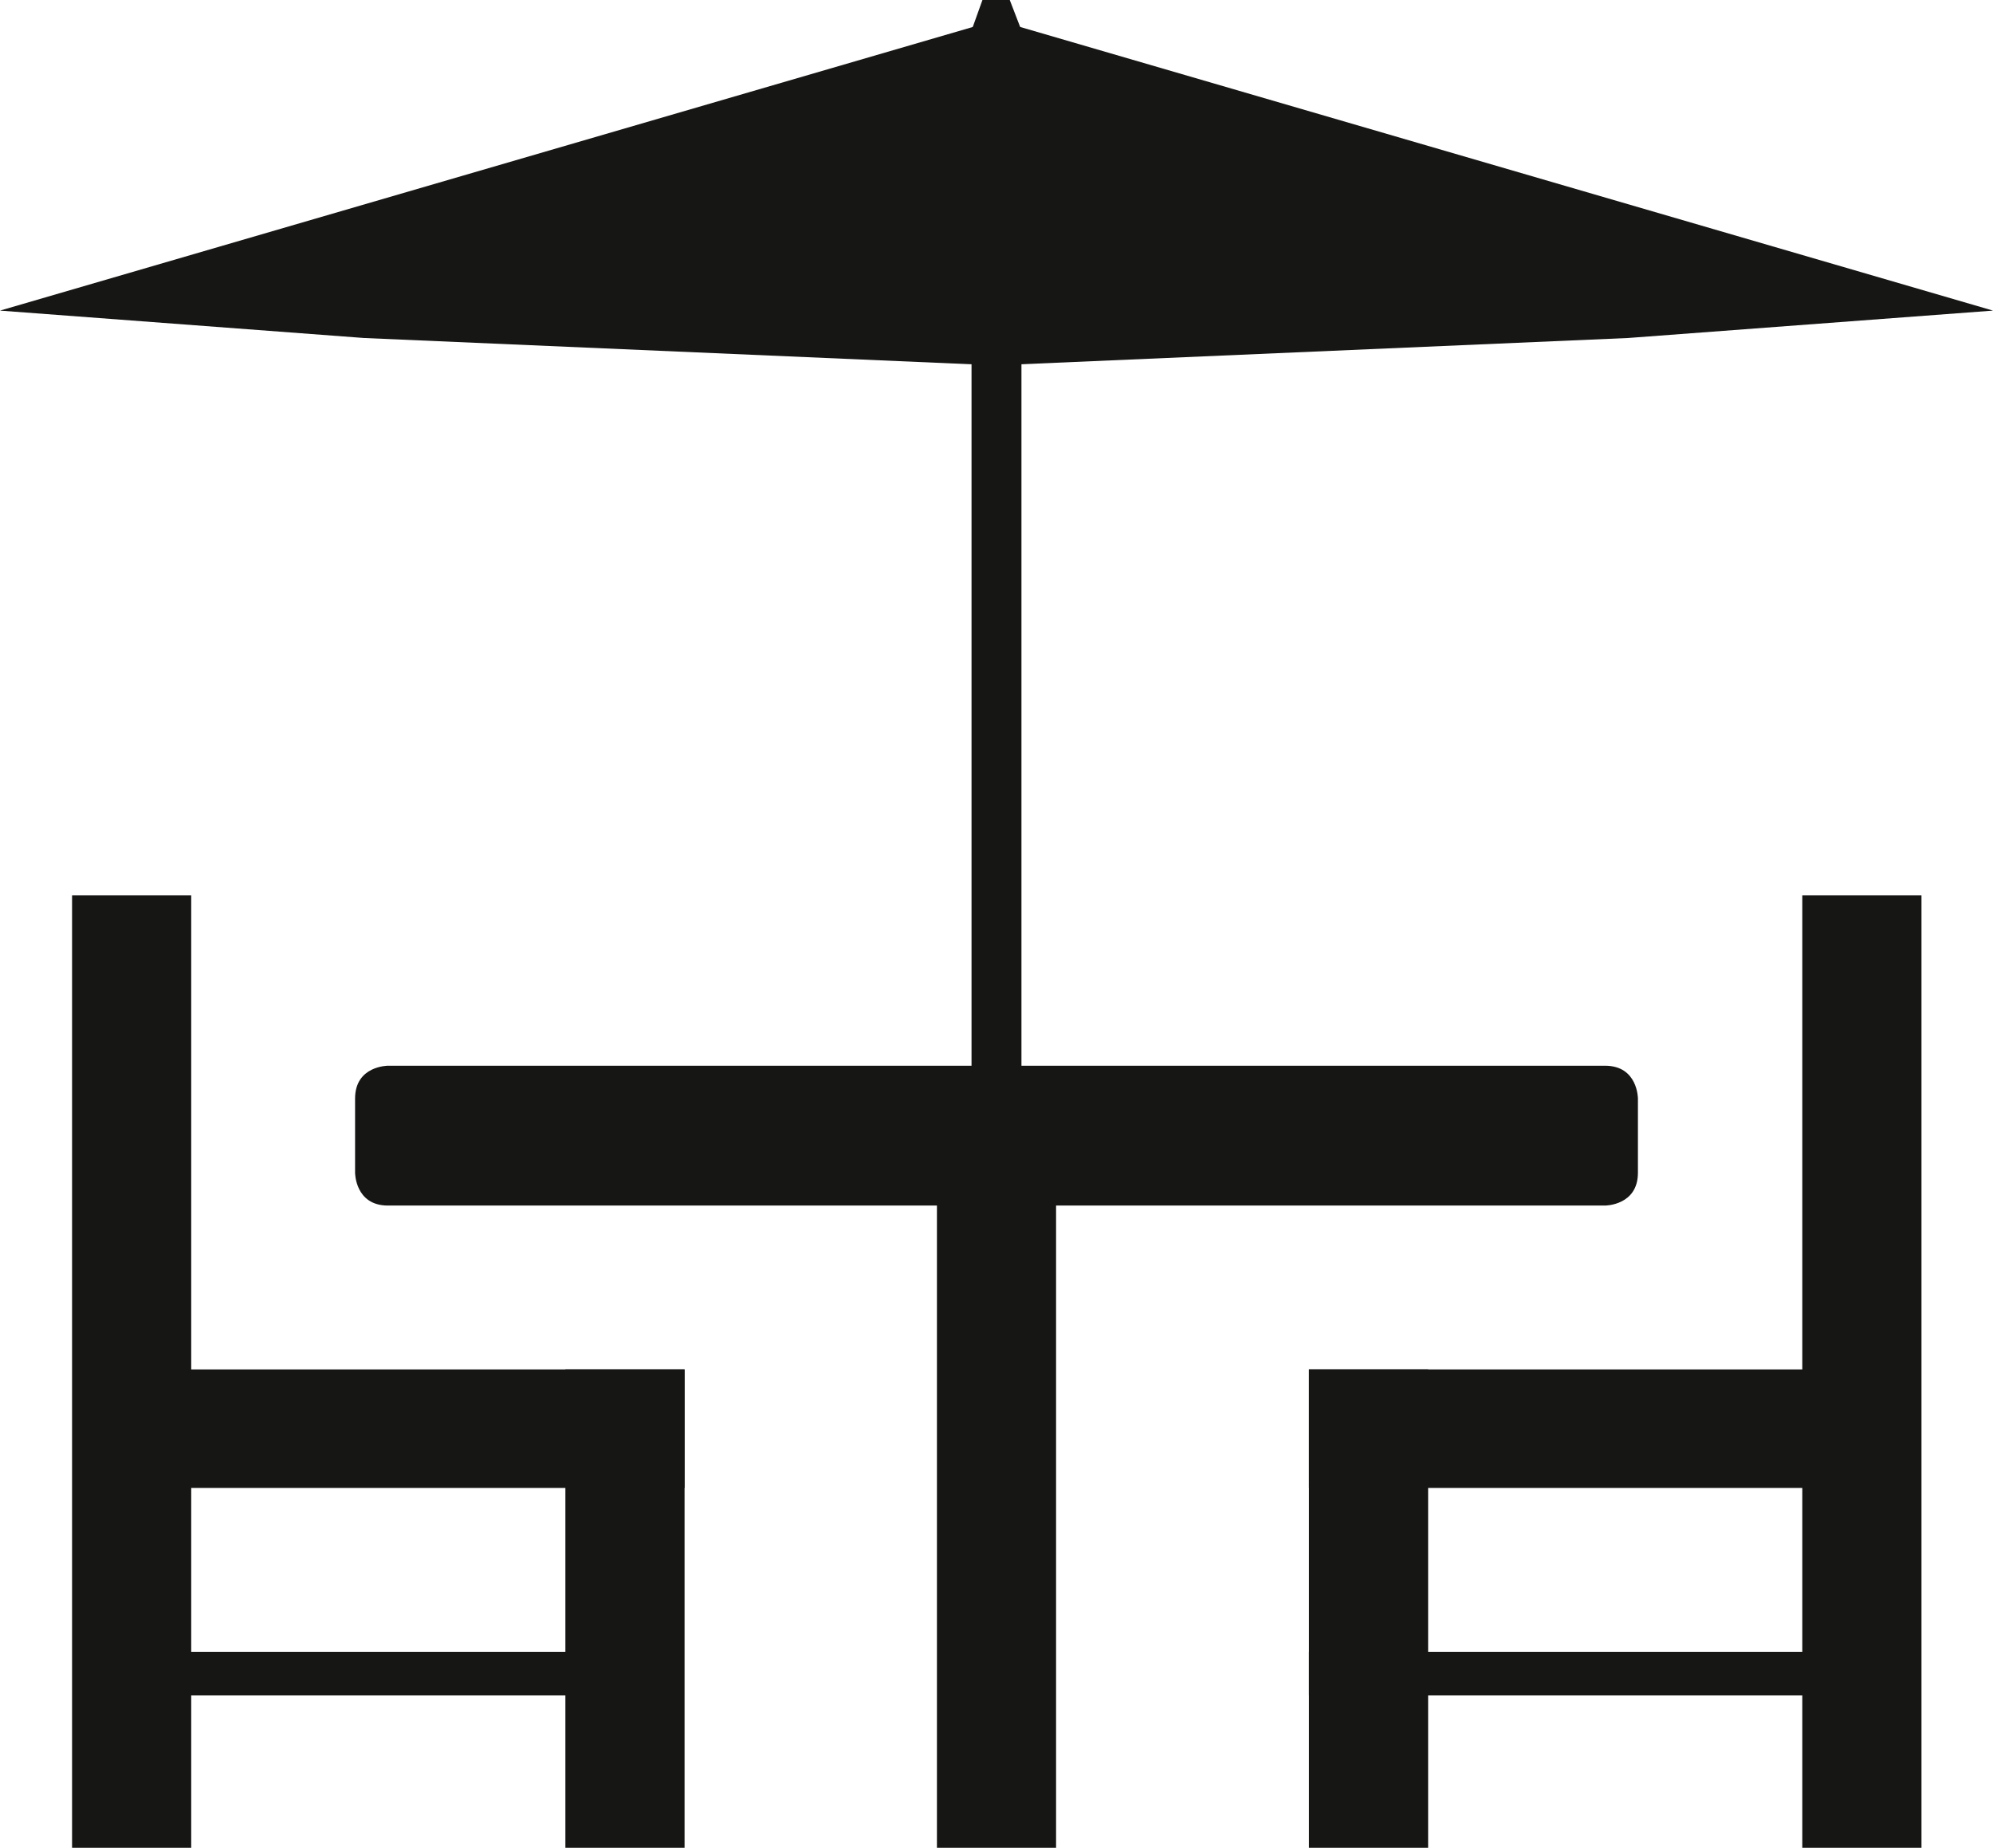 <svg id="Layer_1" data-name="Layer 1" xmlns="http://www.w3.org/2000/svg" viewBox="0 0 231.482 214.604">
  <defs>
    <style>
      .cls-1 {
        fill: #161615;
      }
    </style>
  </defs>
  <title>Icon - Furniture</title>
  <g>
    <rect class="cls-1" x="108.822" y="132.694" width="13.839" height="81.909"/>
    <rect class="cls-1" x="152.03" y="159.046" width="13.843" height="55.557"/>
    <rect class="cls-1" x="65.668" y="159.046" width="13.843" height="55.557"/>
    <rect class="cls-1" x="209.332" y="103.992" width="13.843" height="110.612"/>
    <rect class="cls-1" x="8.37" y="103.992" width="13.839" height="110.612"/>
    <rect class="cls-1" x="152.03" y="159.046" width="61.423" height="13.763"/>
    <rect class="cls-1" x="152.03" y="191.844" width="61.423" height="5.055"/>
    <rect class="cls-1" x="12.895" y="191.844" width="61.423" height="5.055"/>
    <rect class="cls-1" x="18.087" y="159.046" width="61.423" height="13.763"/>
    <path class="cls-1" d="M190.241,127.586s0-3.809-3.809-3.809H45.05s-3.809,0-3.809,3.809v8.62s0,3.809,3.809,3.809H186.432s3.809,0,3.809-3.809Z"/>
    <rect class="cls-1" x="112.841" y="24.783" width="5.798" height="107.252"/>
    <polygon class="cls-1" points="114.108 0 112.843 3.527 118.641 3.527 117.281 0 114.108 0"/>
    <polygon class="cls-1" points="113.175 3.079 0 36.074 42.263 39.255 115.682 42.432 189.104 39.255 231.482 36.074 118.306 3.079 113.175 3.079"/>
  </g>
</svg>
